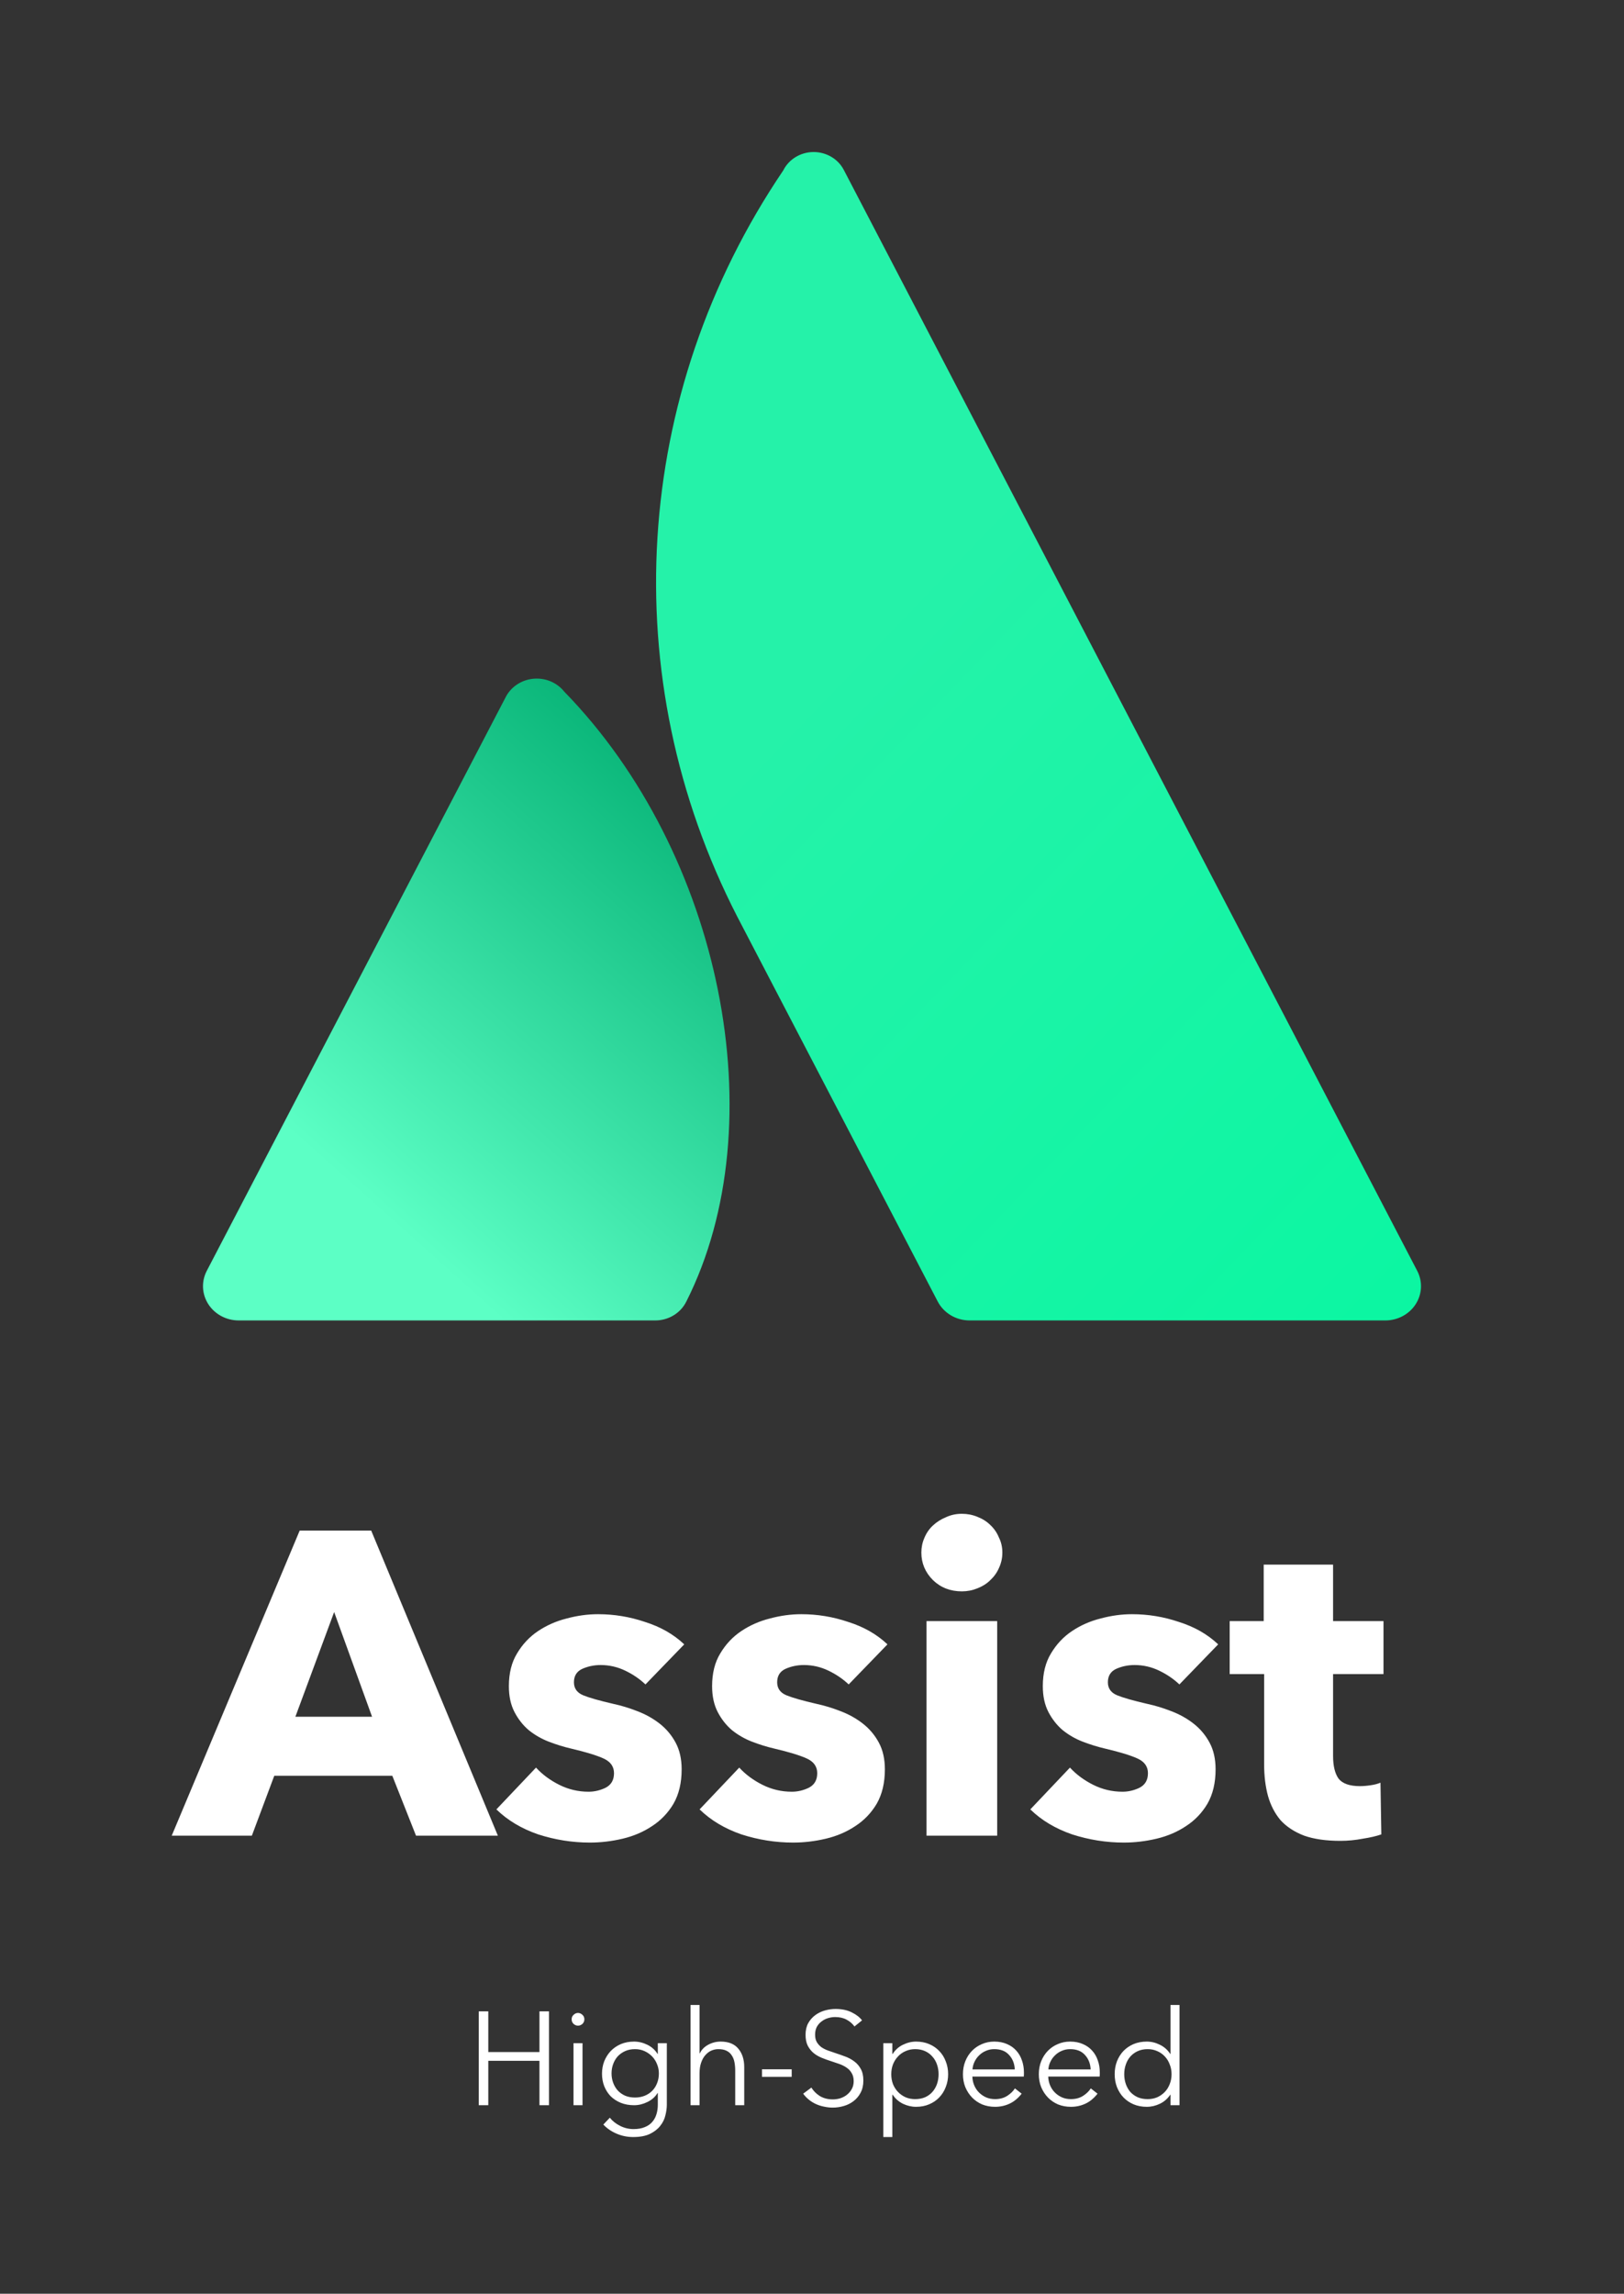 <svg width="245" height="346" viewBox="0 0 245 346" fill="none" xmlns="http://www.w3.org/2000/svg">
<rect x="0" y="0" width="245" height="346" fill="#333333" stroke="none"/>
<path fill-rule="evenodd" clip-rule="evenodd" d="M85.126 104.332C84.016 102.937 82.227 102.201 80.409 102.391C78.592 102.58 77.009 103.668 76.237 105.259L31.193 191.703C30.359 193.305 30.448 195.207 31.429 196.731C32.41 198.254 34.142 199.182 36.008 199.182H98.729C100.782 199.228 102.669 198.108 103.544 196.325C117.074 169.49 108.875 128.686 85.126 104.332Z" fill="url(#paint0_linear)"/>
<path fill-rule="evenodd" clip-rule="evenodd" d="M118.163 25.707C95.33 59.43 92.695 102.205 111.228 138.276L141.467 196.326C142.378 198.077 144.242 199.182 146.281 199.183H208.991C210.857 199.182 212.59 198.255 213.571 196.732C214.551 195.208 214.641 193.306 213.806 191.704C213.806 191.704 129.44 29.726 127.32 25.675C126.465 23.992 124.682 22.927 122.731 22.934C120.78 22.941 119.006 24.018 118.163 25.707Z" fill="url(#paint1_linear)"/>
<path d="M62.761 276.903L59.186 267.868H41.376L37.996 276.903H25.906L45.211 230.883H56.001L75.111 276.903H62.761ZM50.411 243.168L44.561 258.963H56.131L50.411 243.168ZM97.375 254.088C96.508 253.264 95.49 252.571 94.32 252.008C93.15 251.444 91.915 251.163 90.615 251.163C89.618 251.163 88.686 251.358 87.82 251.748C86.996 252.138 86.585 252.809 86.585 253.763C86.585 254.673 87.04 255.323 87.95 255.713C88.903 256.103 90.42 256.536 92.5 257.013C93.713 257.273 94.926 257.641 96.14 258.118C97.396 258.594 98.523 259.223 99.52 260.003C100.516 260.783 101.318 261.736 101.925 262.863C102.531 263.989 102.835 265.333 102.835 266.893C102.835 268.929 102.423 270.663 101.6 272.093C100.776 273.479 99.693 274.606 98.35 275.473C97.05 276.339 95.576 276.968 93.93 277.358C92.283 277.748 90.636 277.943 88.99 277.943C86.346 277.943 83.746 277.531 81.19 276.708C78.676 275.841 76.575 274.584 74.885 272.938L80.865 266.633C81.818 267.673 82.988 268.539 84.375 269.233C85.761 269.926 87.235 270.273 88.795 270.273C89.661 270.273 90.506 270.078 91.33 269.688C92.196 269.254 92.63 268.518 92.63 267.478C92.63 266.481 92.11 265.744 91.07 265.268C90.03 264.791 88.405 264.293 86.195 263.773C85.068 263.513 83.941 263.166 82.815 262.733C81.688 262.299 80.67 261.714 79.76 260.978C78.893 260.241 78.178 259.331 77.615 258.248C77.051 257.164 76.77 255.864 76.77 254.348C76.77 252.398 77.181 250.751 78.005 249.408C78.828 248.021 79.89 246.894 81.19 246.028C82.49 245.161 83.92 244.533 85.48 244.143C87.083 243.709 88.665 243.493 90.225 243.493C92.651 243.493 95.013 243.883 97.31 244.663C99.65 245.399 101.621 246.526 103.225 248.043L97.375 254.088ZM128.034 254.088C127.167 253.264 126.149 252.571 124.979 252.008C123.809 251.444 122.574 251.163 121.274 251.163C120.277 251.163 119.346 251.358 118.479 251.748C117.656 252.138 117.244 252.809 117.244 253.763C117.244 254.673 117.699 255.323 118.609 255.713C119.562 256.103 121.079 256.536 123.159 257.013C124.372 257.273 125.586 257.641 126.799 258.118C128.056 258.594 129.182 259.223 130.179 260.003C131.176 260.783 131.977 261.736 132.584 262.863C133.191 263.989 133.494 265.333 133.494 266.893C133.494 268.929 133.082 270.663 132.259 272.093C131.436 273.479 130.352 274.606 129.009 275.473C127.709 276.339 126.236 276.968 124.589 277.358C122.942 277.748 121.296 277.943 119.649 277.943C117.006 277.943 114.406 277.531 111.849 276.708C109.336 275.841 107.234 274.584 105.544 272.938L111.524 266.633C112.477 267.673 113.647 268.539 115.034 269.233C116.421 269.926 117.894 270.273 119.454 270.273C120.321 270.273 121.166 270.078 121.989 269.688C122.856 269.254 123.289 268.518 123.289 267.478C123.289 266.481 122.769 265.744 121.729 265.268C120.689 264.791 119.064 264.293 116.854 263.773C115.727 263.513 114.601 263.166 113.474 262.733C112.347 262.299 111.329 261.714 110.419 260.978C109.552 260.241 108.837 259.331 108.274 258.248C107.711 257.164 107.429 255.864 107.429 254.348C107.429 252.398 107.841 250.751 108.664 249.408C109.487 248.021 110.549 246.894 111.849 246.028C113.149 245.161 114.579 244.533 116.139 244.143C117.742 243.709 119.324 243.493 120.884 243.493C123.311 243.493 125.672 243.883 127.969 244.663C130.309 245.399 132.281 246.526 133.884 248.043L128.034 254.088ZM151.218 234.198C151.218 235.021 151.045 235.801 150.698 236.538C150.395 237.231 149.961 237.838 149.398 238.358C148.878 238.878 148.228 239.289 147.448 239.593C146.711 239.896 145.931 240.048 145.108 240.048C143.375 240.048 141.923 239.484 140.753 238.358C139.583 237.188 138.998 235.801 138.998 234.198C138.998 233.418 139.15 232.681 139.453 231.988C139.756 231.251 140.19 230.623 140.753 230.103C141.316 229.583 141.966 229.171 142.703 228.868C143.44 228.521 144.241 228.348 145.108 228.348C145.931 228.348 146.711 228.499 147.448 228.803C148.228 229.106 148.878 229.518 149.398 230.038C149.961 230.558 150.395 231.186 150.698 231.923C151.045 232.616 151.218 233.374 151.218 234.198ZM139.778 276.903V244.533H150.438V276.903H139.778ZM177.926 254.088C177.06 253.264 176.041 252.571 174.871 252.008C173.701 251.444 172.466 251.163 171.166 251.163C170.17 251.163 169.238 251.358 168.371 251.748C167.548 252.138 167.136 252.809 167.136 253.763C167.136 254.673 167.591 255.323 168.501 255.713C169.455 256.103 170.971 256.536 173.051 257.013C174.265 257.273 175.478 257.641 176.691 258.118C177.948 258.594 179.075 259.223 180.071 260.003C181.068 260.783 181.87 261.736 182.476 262.863C183.083 263.989 183.386 265.333 183.386 266.893C183.386 268.929 182.975 270.663 182.151 272.093C181.328 273.479 180.245 274.606 178.901 275.473C177.601 276.339 176.128 276.968 174.481 277.358C172.835 277.748 171.188 277.943 169.541 277.943C166.898 277.943 164.298 277.531 161.741 276.708C159.228 275.841 157.126 274.584 155.436 272.938L161.416 266.633C162.37 267.673 163.54 268.539 164.926 269.233C166.313 269.926 167.786 270.273 169.346 270.273C170.213 270.273 171.058 270.078 171.881 269.688C172.748 269.254 173.181 268.518 173.181 267.478C173.181 266.481 172.661 265.744 171.621 265.268C170.581 264.791 168.956 264.293 166.746 263.773C165.62 263.513 164.493 263.166 163.366 262.733C162.24 262.299 161.221 261.714 160.311 260.978C159.445 260.241 158.73 259.331 158.166 258.248C157.603 257.164 157.321 255.864 157.321 254.348C157.321 252.398 157.733 250.751 158.556 249.408C159.38 248.021 160.441 246.894 161.741 246.028C163.041 245.161 164.471 244.533 166.031 244.143C167.635 243.709 169.216 243.493 170.776 243.493C173.203 243.493 175.565 243.883 177.861 244.663C180.201 245.399 182.173 246.526 183.776 248.043L177.926 254.088ZM201.111 252.528V264.878C201.111 266.394 201.392 267.543 201.956 268.323C202.562 269.059 203.624 269.428 205.141 269.428C205.661 269.428 206.202 269.384 206.766 269.298C207.372 269.211 207.871 269.081 208.261 268.908L208.391 276.708C207.654 276.968 206.722 277.184 205.596 277.358C204.469 277.574 203.342 277.683 202.216 277.683C200.049 277.683 198.229 277.423 196.756 276.903C195.282 276.339 194.091 275.559 193.181 274.563C192.314 273.523 191.686 272.309 191.296 270.923C190.906 269.493 190.711 267.911 190.711 266.178V252.528H185.511V244.533H190.646V236.018H201.111V244.533H208.716V252.528H201.111Z" fill="white"/>
<path d="M72.224 303.402H73.664V309.542H81.384V303.402H82.824V317.562H81.384V310.862H73.664V317.562H72.224V303.402ZM87.879 317.562H86.519V308.202H87.879V317.562ZM88.159 304.602C88.159 304.882 88.059 305.115 87.859 305.302C87.659 305.475 87.439 305.562 87.199 305.562C86.959 305.562 86.739 305.475 86.539 305.302C86.339 305.115 86.239 304.882 86.239 304.602C86.239 304.322 86.339 304.095 86.539 303.922C86.739 303.735 86.959 303.642 87.199 303.642C87.439 303.642 87.659 303.735 87.859 303.922C88.059 304.095 88.159 304.322 88.159 304.602ZM91.999 319.442C92.373 319.922 92.879 320.329 93.519 320.662C94.173 320.995 94.859 321.162 95.579 321.162C96.246 321.162 96.813 321.062 97.279 320.862C97.746 320.675 98.119 320.415 98.399 320.082C98.693 319.749 98.906 319.355 99.039 318.902C99.173 318.462 99.239 317.989 99.239 317.482V315.722H99.199C98.839 316.309 98.326 316.762 97.659 317.082C97.006 317.402 96.339 317.562 95.659 317.562C94.926 317.562 94.259 317.442 93.659 317.202C93.073 316.962 92.566 316.635 92.139 316.222C91.726 315.795 91.399 315.289 91.159 314.702C90.933 314.115 90.819 313.482 90.819 312.802C90.819 312.135 90.933 311.509 91.159 310.922C91.399 310.335 91.726 309.822 92.139 309.382C92.566 308.942 93.073 308.595 93.659 308.342C94.259 308.089 94.926 307.962 95.659 307.962C96.339 307.962 97.006 308.122 97.659 308.442C98.313 308.762 98.826 309.222 99.199 309.822H99.239V308.202H100.599V317.482C100.599 317.989 100.526 318.529 100.379 319.102C100.246 319.675 99.986 320.202 99.599 320.682C99.226 321.162 98.713 321.562 98.059 321.882C97.406 322.202 96.559 322.362 95.519 322.362C94.653 322.362 93.826 322.195 93.039 321.862C92.253 321.529 91.579 321.069 91.019 320.482L91.999 319.442ZM92.259 312.762C92.259 313.255 92.339 313.722 92.499 314.162C92.659 314.602 92.886 314.989 93.179 315.322C93.486 315.655 93.859 315.922 94.299 316.122C94.739 316.309 95.239 316.402 95.799 316.402C96.319 316.402 96.799 316.315 97.239 316.142C97.679 315.969 98.059 315.722 98.379 315.402C98.699 315.082 98.946 314.702 99.119 314.262C99.306 313.809 99.399 313.309 99.399 312.762C99.399 312.269 99.306 311.802 99.119 311.362C98.946 310.922 98.699 310.535 98.379 310.202C98.059 309.869 97.679 309.602 97.239 309.402C96.799 309.202 96.319 309.102 95.799 309.102C95.239 309.102 94.739 309.202 94.299 309.402C93.859 309.602 93.486 309.869 93.179 310.202C92.886 310.535 92.659 310.922 92.499 311.362C92.339 311.802 92.259 312.269 92.259 312.762ZM105.576 309.742C105.829 309.195 106.249 308.762 106.836 308.442C107.423 308.122 108.049 307.962 108.716 307.962C109.903 307.962 110.789 308.315 111.376 309.022C111.976 309.729 112.276 310.662 112.276 311.822V317.562H110.916V312.382C110.916 311.889 110.876 311.442 110.796 311.042C110.716 310.642 110.576 310.302 110.376 310.022C110.189 309.729 109.929 309.502 109.596 309.342C109.276 309.182 108.869 309.102 108.376 309.102C108.016 309.102 107.663 309.175 107.316 309.322C106.983 309.469 106.683 309.695 106.416 310.002C106.149 310.295 105.936 310.675 105.776 311.142C105.616 311.595 105.536 312.135 105.536 312.762V317.562H104.176V302.442H105.536V309.742H105.576ZM119.436 313.282H114.956V312.142H119.436V313.282ZM128.908 305.682C128.601 305.255 128.208 304.915 127.728 304.662C127.248 304.395 126.668 304.262 125.988 304.262C125.641 304.262 125.288 304.315 124.928 304.422C124.568 304.529 124.241 304.695 123.948 304.922C123.655 305.135 123.415 305.409 123.228 305.742C123.055 306.075 122.968 306.469 122.968 306.922C122.968 307.375 123.055 307.749 123.228 308.042C123.401 308.335 123.628 308.589 123.908 308.802C124.201 309.002 124.528 309.169 124.888 309.302C125.261 309.435 125.648 309.569 126.048 309.702C126.541 309.862 127.035 310.035 127.528 310.222C128.035 310.409 128.488 310.655 128.888 310.962C129.288 311.255 129.615 311.635 129.868 312.102C130.121 312.555 130.248 313.135 130.248 313.842C130.248 314.549 130.108 315.162 129.828 315.682C129.561 316.189 129.208 316.609 128.768 316.942C128.341 317.275 127.848 317.522 127.288 317.682C126.741 317.842 126.188 317.922 125.628 317.922C125.201 317.922 124.775 317.875 124.348 317.782C123.921 317.702 123.515 317.575 123.128 317.402C122.741 317.229 122.381 317.009 122.048 316.742C121.715 316.475 121.421 316.169 121.168 315.822L122.408 314.902C122.715 315.409 123.141 315.835 123.688 316.182C124.248 316.515 124.901 316.682 125.648 316.682C126.008 316.682 126.375 316.629 126.748 316.522C127.121 316.402 127.455 316.229 127.748 316.002C128.055 315.762 128.301 315.475 128.488 315.142C128.688 314.795 128.788 314.395 128.788 313.942C128.788 313.449 128.688 313.042 128.488 312.722C128.301 312.389 128.048 312.115 127.728 311.902C127.408 311.675 127.041 311.489 126.628 311.342C126.215 311.195 125.781 311.049 125.328 310.902C124.861 310.755 124.401 310.589 123.948 310.402C123.495 310.215 123.088 309.975 122.728 309.682C122.368 309.375 122.075 309.002 121.848 308.562C121.635 308.122 121.528 307.582 121.528 306.942C121.528 306.262 121.661 305.675 121.928 305.182C122.208 304.689 122.568 304.282 123.008 303.962C123.448 303.642 123.935 303.409 124.468 303.262C125.001 303.115 125.528 303.042 126.048 303.042C127.008 303.042 127.828 303.215 128.508 303.562C129.188 303.895 129.701 304.295 130.048 304.762L128.908 305.682ZM134.617 322.362H133.257V308.202H134.617V309.822H134.677C135.064 309.209 135.577 308.749 136.217 308.442C136.87 308.122 137.53 307.962 138.197 307.962C138.93 307.962 139.59 308.089 140.177 308.342C140.777 308.595 141.284 308.942 141.697 309.382C142.124 309.822 142.45 310.342 142.677 310.942C142.917 311.542 143.037 312.189 143.037 312.882C143.037 313.575 142.917 314.222 142.677 314.822C142.45 315.422 142.124 315.942 141.697 316.382C141.284 316.822 140.777 317.169 140.177 317.422C139.59 317.675 138.93 317.802 138.197 317.802C137.53 317.802 136.87 317.649 136.217 317.342C135.577 317.022 135.064 316.569 134.677 315.982H134.617V322.362ZM141.597 312.882C141.597 312.362 141.517 311.875 141.357 311.422C141.197 310.955 140.964 310.555 140.657 310.222C140.364 309.875 139.997 309.602 139.557 309.402C139.117 309.202 138.617 309.102 138.057 309.102C137.537 309.102 137.057 309.202 136.617 309.402C136.177 309.589 135.797 309.855 135.477 310.202C135.157 310.535 134.904 310.935 134.717 311.402C134.544 311.855 134.457 312.349 134.457 312.882C134.457 313.415 134.544 313.915 134.717 314.382C134.904 314.835 135.157 315.229 135.477 315.562C135.797 315.895 136.177 316.162 136.617 316.362C137.057 316.549 137.537 316.642 138.057 316.642C138.617 316.642 139.117 316.549 139.557 316.362C139.997 316.162 140.364 315.895 140.657 315.562C140.964 315.215 141.197 314.815 141.357 314.362C141.517 313.895 141.597 313.402 141.597 312.882ZM153.092 312.162C153.052 311.282 152.766 310.555 152.232 309.982C151.712 309.395 150.966 309.102 149.992 309.102C149.539 309.102 149.119 309.189 148.732 309.362C148.346 309.522 148.006 309.749 147.712 310.042C147.419 310.322 147.186 310.649 147.012 311.022C146.839 311.382 146.739 311.762 146.712 312.162H153.092ZM154.472 312.602C154.472 312.695 154.472 312.795 154.472 312.902C154.472 313.009 154.466 313.122 154.452 313.242H146.692C146.706 313.709 146.799 314.149 146.972 314.562C147.146 314.975 147.386 315.335 147.692 315.642C147.999 315.949 148.359 316.195 148.772 316.382C149.186 316.555 149.632 316.642 150.112 316.642C150.819 316.642 151.426 316.482 151.932 316.162C152.452 315.829 152.846 315.449 153.112 315.022L154.132 315.822C153.572 316.529 152.952 317.035 152.272 317.342C151.606 317.649 150.886 317.802 150.112 317.802C149.419 317.802 148.772 317.682 148.172 317.442C147.586 317.189 147.079 316.842 146.652 316.402C146.226 315.962 145.886 315.442 145.632 314.842C145.392 314.242 145.272 313.589 145.272 312.882C145.272 312.175 145.392 311.522 145.632 310.922C145.872 310.322 146.206 309.802 146.632 309.362C147.059 308.922 147.559 308.582 148.132 308.342C148.706 308.089 149.326 307.962 149.992 307.962C150.726 307.962 151.372 308.089 151.932 308.342C152.492 308.582 152.959 308.915 153.332 309.342C153.706 309.755 153.986 310.242 154.172 310.802C154.372 311.362 154.472 311.962 154.472 312.602ZM164.538 312.162C164.498 311.282 164.211 310.555 163.678 309.982C163.158 309.395 162.411 309.102 161.438 309.102C160.984 309.102 160.564 309.189 160.178 309.362C159.791 309.522 159.451 309.749 159.158 310.042C158.864 310.322 158.631 310.649 158.458 311.022C158.284 311.382 158.184 311.762 158.158 312.162H164.538ZM165.918 312.602C165.918 312.695 165.918 312.795 165.918 312.902C165.918 313.009 165.911 313.122 165.898 313.242H158.138C158.151 313.709 158.244 314.149 158.418 314.562C158.591 314.975 158.831 315.335 159.138 315.642C159.444 315.949 159.804 316.195 160.218 316.382C160.631 316.555 161.078 316.642 161.558 316.642C162.264 316.642 162.871 316.482 163.378 316.162C163.898 315.829 164.291 315.449 164.558 315.022L165.578 315.822C165.018 316.529 164.398 317.035 163.718 317.342C163.051 317.649 162.331 317.802 161.558 317.802C160.864 317.802 160.218 317.682 159.618 317.442C159.031 317.189 158.524 316.842 158.098 316.402C157.671 315.962 157.331 315.442 157.078 314.842C156.838 314.242 156.718 313.589 156.718 312.882C156.718 312.175 156.838 311.522 157.078 310.922C157.318 310.322 157.651 309.802 158.078 309.362C158.504 308.922 159.004 308.582 159.578 308.342C160.151 308.089 160.771 307.962 161.438 307.962C162.171 307.962 162.818 308.089 163.378 308.342C163.938 308.582 164.404 308.915 164.778 309.342C165.151 309.755 165.431 310.242 165.618 310.802C165.818 311.362 165.918 311.962 165.918 312.602ZM176.543 315.982C176.143 316.582 175.623 317.035 174.983 317.342C174.343 317.649 173.683 317.802 173.003 317.802C172.27 317.802 171.603 317.675 171.003 317.422C170.416 317.169 169.91 316.822 169.483 316.382C169.07 315.942 168.743 315.422 168.503 314.822C168.276 314.222 168.163 313.575 168.163 312.882C168.163 312.189 168.276 311.542 168.503 310.942C168.743 310.342 169.07 309.822 169.483 309.382C169.91 308.942 170.416 308.595 171.003 308.342C171.603 308.089 172.27 307.962 173.003 307.962C173.683 307.962 174.343 308.122 174.983 308.442C175.623 308.749 176.143 309.209 176.543 309.822H176.583V302.442H177.943V317.562H176.583V315.982H176.543ZM169.603 312.882C169.603 313.402 169.683 313.895 169.843 314.362C170.003 314.815 170.23 315.215 170.523 315.562C170.83 315.895 171.203 316.162 171.643 316.362C172.083 316.549 172.583 316.642 173.143 316.642C173.663 316.642 174.143 316.549 174.583 316.362C175.023 316.162 175.403 315.895 175.723 315.562C176.043 315.229 176.29 314.835 176.463 314.382C176.65 313.915 176.743 313.415 176.743 312.882C176.743 312.349 176.65 311.855 176.463 311.402C176.29 310.935 176.043 310.535 175.723 310.202C175.403 309.855 175.023 309.589 174.583 309.402C174.143 309.202 173.663 309.102 173.143 309.102C172.583 309.102 172.083 309.202 171.643 309.402C171.203 309.602 170.83 309.875 170.523 310.222C170.23 310.555 170.003 310.955 169.843 311.422C169.683 311.875 169.603 312.362 169.603 312.882Z" fill="white"/>
<defs>
<linearGradient id="paint0_linear" x1="109.812" y1="117.673" x2="49.442" y2="185.235" gradientUnits="userSpaceOnUse">
<stop stop-color="#04B174"/>
<stop offset="0.923" stop-color="#5CFFC5"/>
</linearGradient>
<linearGradient id="paint1_linear" x1="115.842" y1="111.058" x2="224.682" y2="215.519" gradientUnits="userSpaceOnUse">
<stop stop-color="#25F2A9"/>
<stop offset="1" stop-color="#07F7A1"/>
</linearGradient>
</defs>
</svg>
